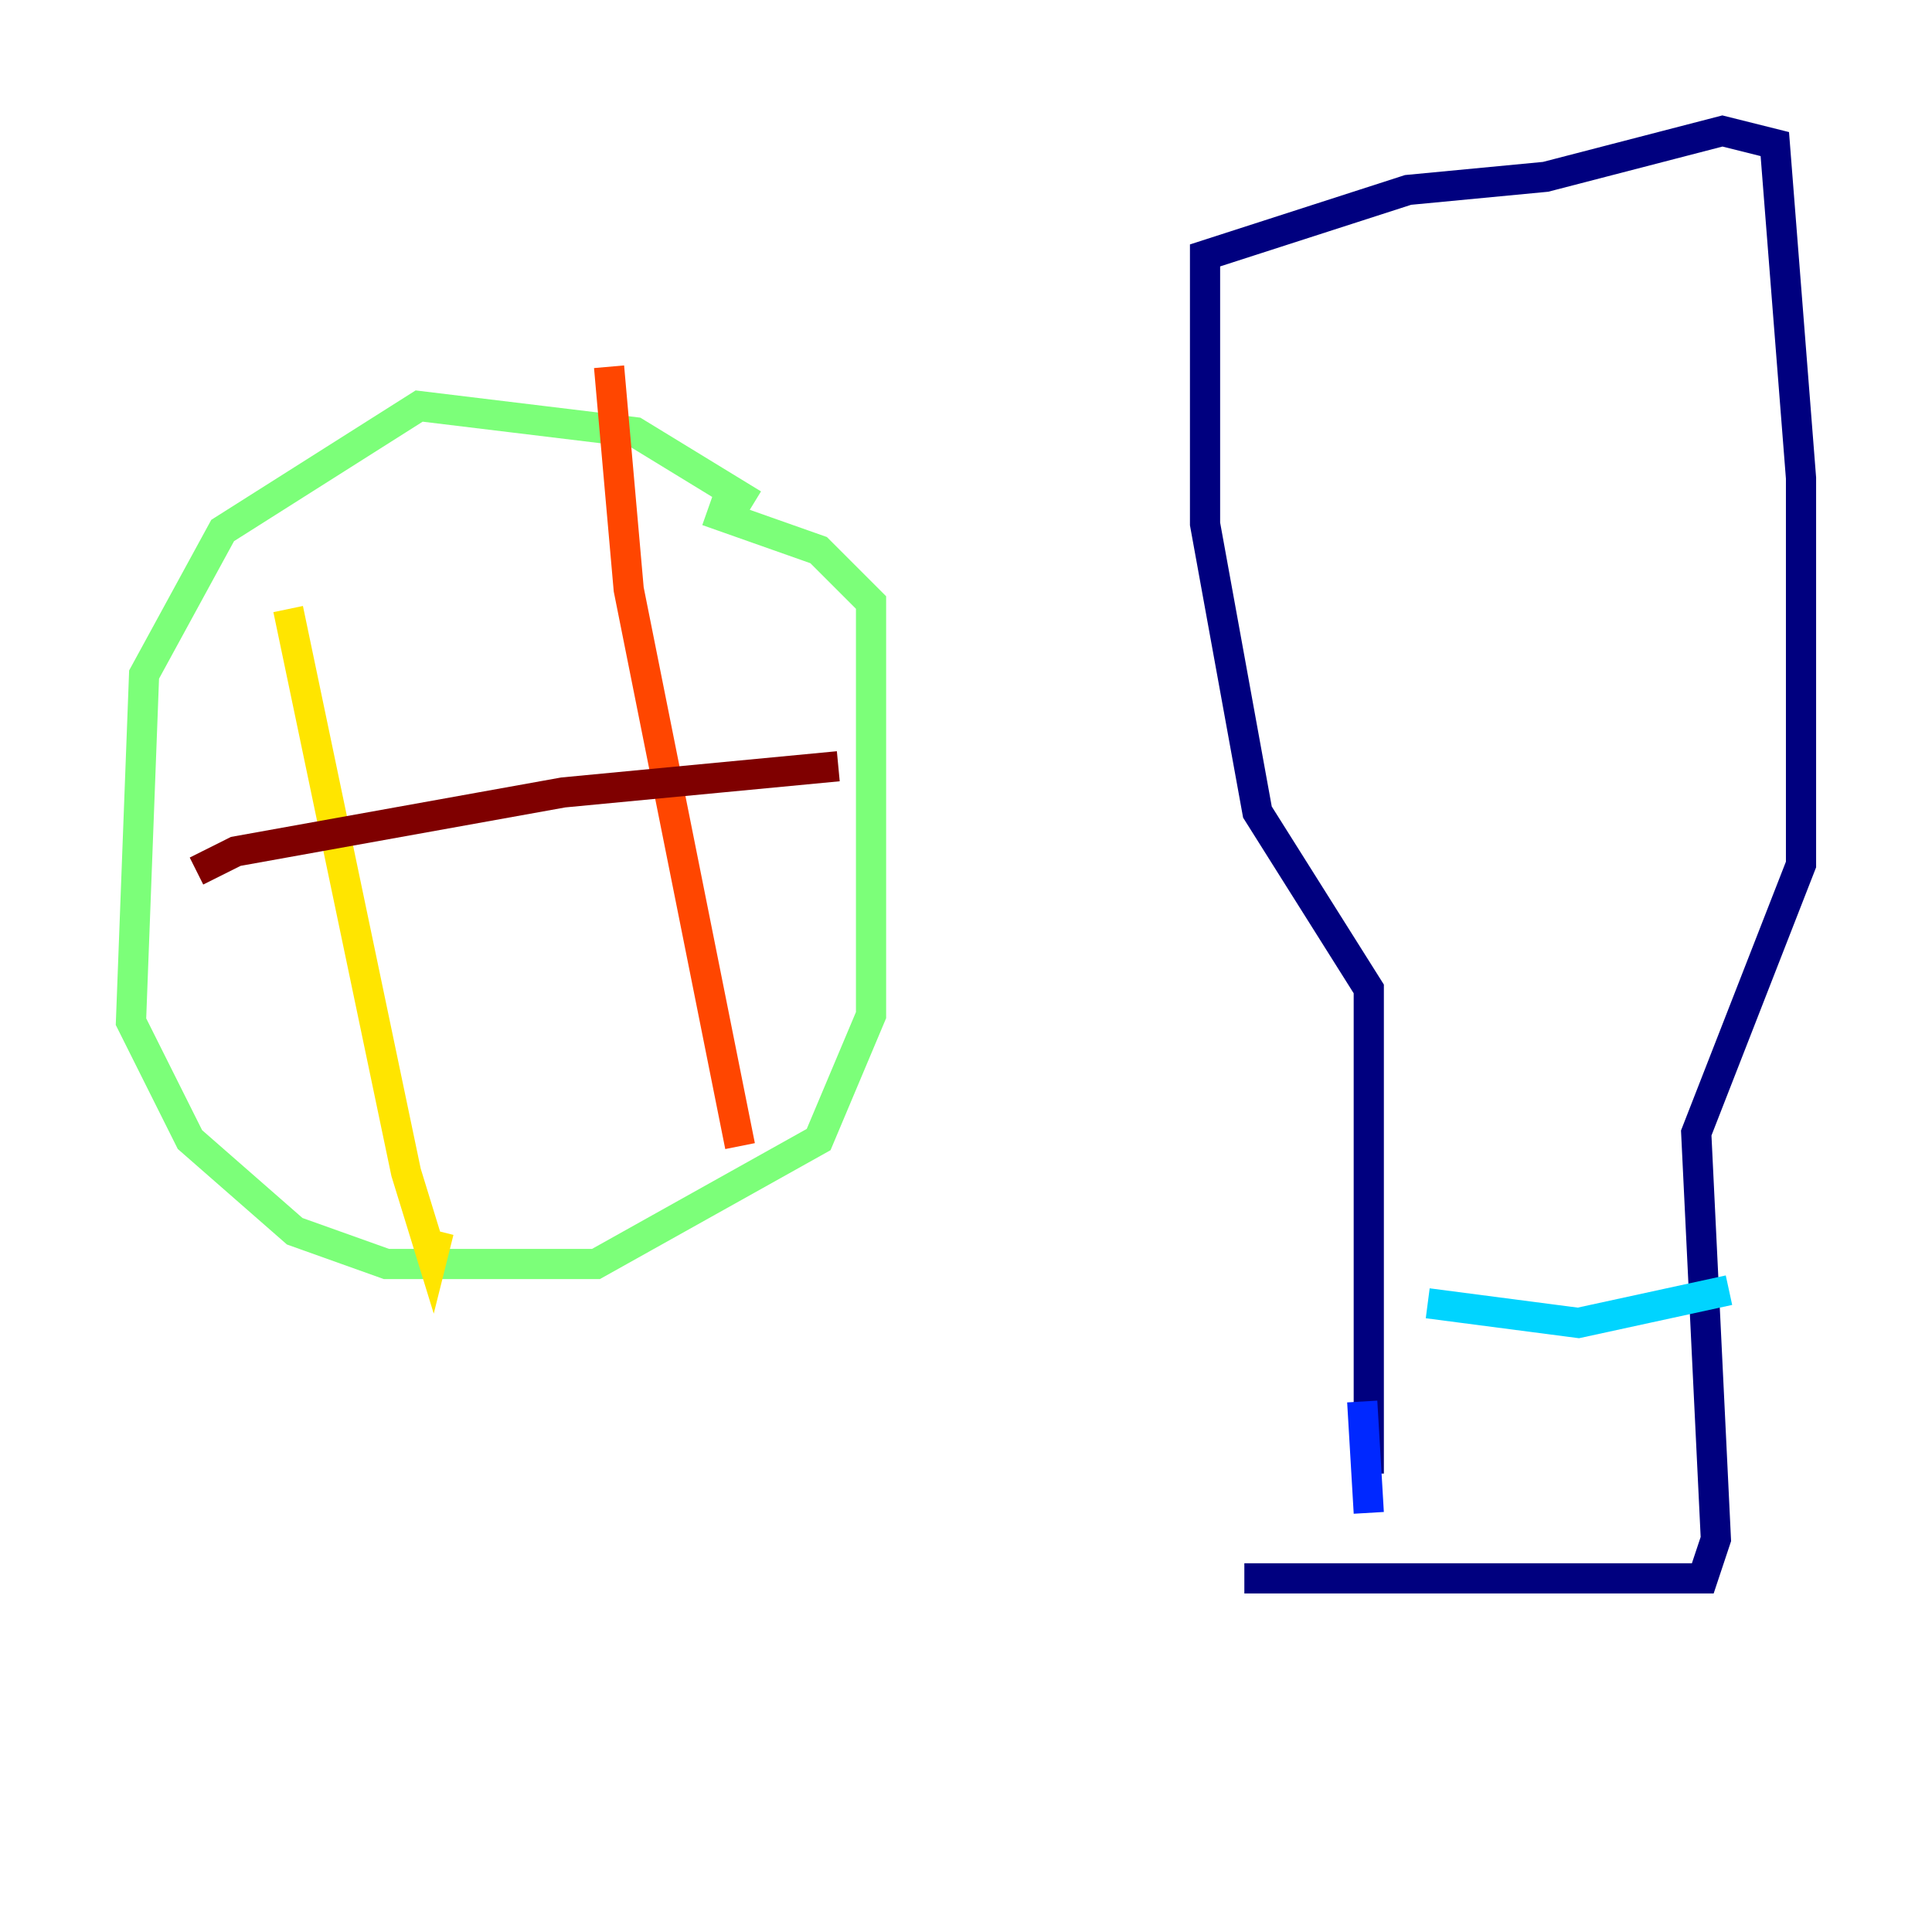 <?xml version="1.0" encoding="utf-8" ?>
<svg baseProfile="tiny" height="128" version="1.2" viewBox="0,0,128,128" width="128" xmlns="http://www.w3.org/2000/svg" xmlns:ev="http://www.w3.org/2001/xml-events" xmlns:xlink="http://www.w3.org/1999/xlink"><defs /><polyline fill="none" points="82.441,104.57 112.814,104.57 113.681,101.966 112.38,75.064 119.322,57.275 119.322,31.675 117.586,9.546 114.115,8.678 102.4,11.715 93.288,12.583 79.837,16.922 79.837,34.712 83.308,53.803 90.685,65.519 90.685,97.627" stroke="#00007f" stroke-width="2" /><polyline fill="none" points="90.251,92.854 90.685,100.231" stroke="#0028ff" stroke-width="2" /><polyline fill="none" points="94.59,86.346 104.57,87.647 114.549,85.478" stroke="#00d4ff" stroke-width="2" /><polyline fill="none" points="49.898,33.41 42.088,28.637 27.77,26.902 14.752,35.146 9.546,44.691 8.678,67.688 12.583,75.498 19.525,81.573 25.6,83.742 39.485,83.742 54.237,75.498 57.709,67.254 57.709,39.919 54.237,36.447 46.861,33.844" stroke="#7cff79" stroke-width="2" /><polyline fill="none" points="19.091,40.352 26.902,77.668 28.637,83.308 29.071,81.573" stroke="#ffe500" stroke-width="2" /><polyline fill="none" points="40.352,24.298 41.654,39.051 49.031,75.932" stroke="#ff4600" stroke-width="2" /><polyline fill="none" points="13.017,57.709 15.62,56.407 37.315,52.502 55.539,50.766" stroke="#7f0000" stroke-width="2" /></svg>
